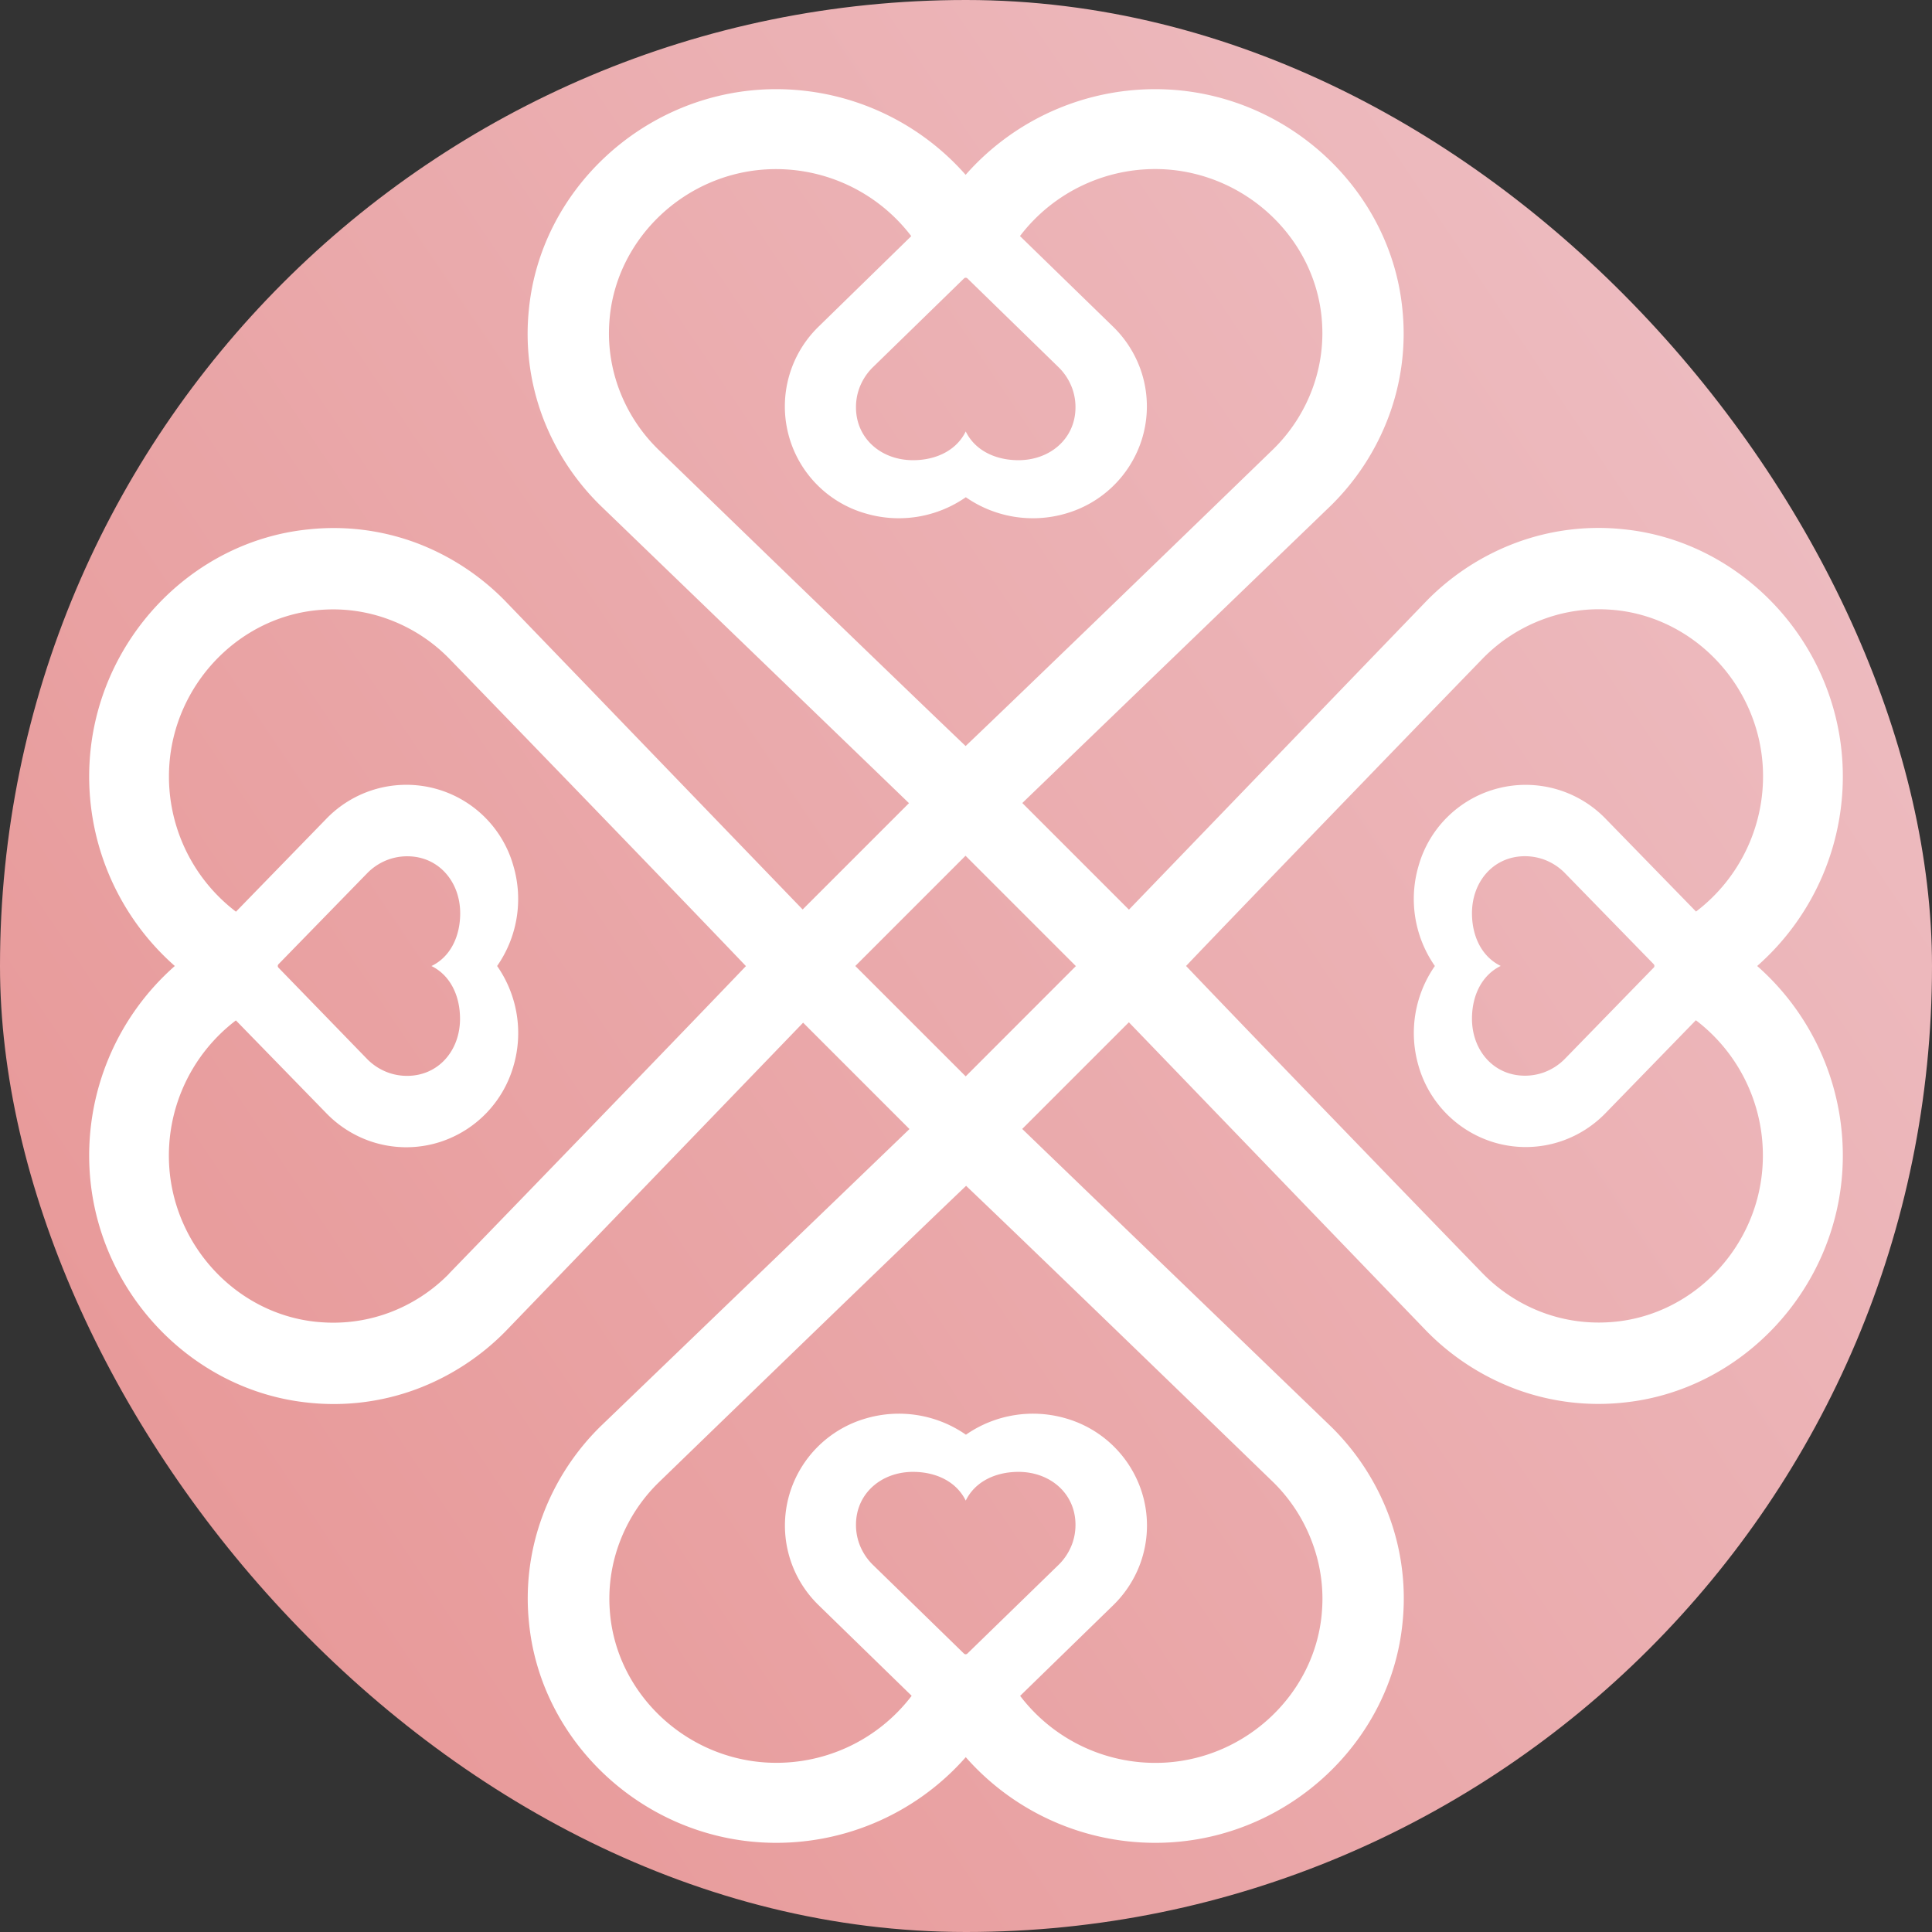 <svg id="Layer_1" data-name="Layer 1" xmlns="http://www.w3.org/2000/svg" xmlns:xlink="http://www.w3.org/1999/xlink" viewBox="0 0 576 576"><rect x="0" y="0" width="576" height="576" fill="#333333" stroke="none"/><defs><style>.cls-1{fill:url(#linear-gradient);}.cls-2{fill:url(#linear-gradient-2);}.cls-3{fill:#fff;}</style><linearGradient id="linear-gradient" x1="339.86" y1="268.86" x2="205.04" y2="271.11" gradientUnits="userSpaceOnUse"><stop offset="0" stop-color="#e58c8a"/><stop offset="1" stop-color="#eec0c5"/></linearGradient><linearGradient id="linear-gradient-2" x1="-141.17" y1="576.49" x2="594.39" y2="82.04" xlink:href="#linear-gradient"/></defs><title>Untitled-1</title><rect class="cls-1" x="204.84" y="201.94" width="136.06" height="136.06" rx="68.03"/><rect class="cls-2" width="576" height="576" rx="288"/><path class="cls-3" d="M523.88,288a75.28,75.28,0,0,0,25.4-61C547.12,191,519,161.29,484,157.79a70.59,70.59,0,0,0-31.95,4,73,73,0,0,0-26.68,17.3l-88.79,92.11h0l-31.79-31.79,92.06-88.74A73.12,73.12,0,0,0,414.09,124a70.72,70.72,0,0,0,4-31.95c-3.51-35.08-33.26-63.17-69.2-65.33a75.26,75.26,0,0,0-61,25.4,75.26,75.26,0,0,0-61-25.4C191,28.91,161.21,57,157.7,92.08a70.72,70.72,0,0,0,4,32A73,73,0,0,0,179,150.71l92,88.74-31.7,31.7-88.71-92A73,73,0,0,0,124,161.82a70.59,70.59,0,0,0-31.95-4C57,161.29,28.88,191,26.72,227a75.28,75.28,0,0,0,25.4,61,75.3,75.3,0,0,0-25.4,61C28.88,384.94,57,414.69,92.05,418.2a70.72,70.72,0,0,0,32-4,73.12,73.12,0,0,0,26.68-17.3l88.71-92,31.71,31.71L179,425.29A73,73,0,0,0,161.73,452a70.72,70.72,0,0,0-4,31.95c3.51,35.08,33.26,63.17,69.2,65.33a75.26,75.26,0,0,0,61-25.4,75.26,75.26,0,0,0,61,25.4c35.94-2.16,65.69-30.25,69.2-65.33a70.72,70.72,0,0,0-4-31.95,73.12,73.12,0,0,0-17.3-26.68l-92.07-88.74,31.8-31.8h0l88.79,92.11A73.12,73.12,0,0,0,452,414.17a70.72,70.72,0,0,0,31.95,4c35.08-3.51,63.17-33.26,65.33-69.19A75.3,75.3,0,0,0,523.88,288ZM287.42,83a.73.73,0,0,1,1,0l27.22,26.52h0a16.93,16.93,0,0,1,4,6.19,16.43,16.43,0,0,1,1,5.72c0,9.3-7.53,15.77-17,15.77-6.86,0-12.95-2.9-15.72-8.57-2.77,5.67-8.86,8.57-15.72,8.57-9.49,0-17-6.47-17-15.77a16.43,16.43,0,0,1,1-5.72,16.93,16.93,0,0,1,4-6.19h0ZM184.55,116a47.83,47.83,0,0,1-3-16.56c0-1.65.09-3.31.25-5,2.37-23.59,22.37-42.47,46.53-43.93a50.68,50.68,0,0,1,43.35,19.89L244,97.43a33.18,33.18,0,0,0,14.17,55.68,35,35,0,0,0,29.78-4.87,35,35,0,0,0,29.78,4.87,33.45,33.45,0,0,0,22.55-21.66,33,33,0,0,0-.39-21.71,33.41,33.41,0,0,0-8-12.31L304.09,70.38a50.68,50.68,0,0,1,43.35-19.89C371.6,52,391.61,70.83,394,94.42c.16,1.67.25,3.33.25,5a47.83,47.83,0,0,1-3,16.56,49,49,0,0,1-11.6,17.9c-30.5,29.55-74.07,71.69-91.76,88.54-17.69-16.85-61.26-59-91.76-88.54A49,49,0,0,1,184.55,116Zm-50.72,263.8a48.88,48.88,0,0,1-17.9,11.59,47.83,47.83,0,0,1-16.56,2.95c-1.65,0-3.31-.09-5-.25-23.59-2.36-42.47-22.37-43.93-46.53a50.66,50.66,0,0,1,19.89-43.34L97.4,332a33.41,33.41,0,0,0,12.31,8,33,33,0,0,0,21.71.39,33.45,33.45,0,0,0,21.66-22.55A34.93,34.93,0,0,0,148.21,288a34.93,34.93,0,0,0,4.87-29.78A33.15,33.15,0,0,0,97.4,244L70.35,271.81a50.68,50.68,0,0,1-19.89-43.35c1.46-24.16,20.34-44.16,43.93-46.53,1.67-.16,3.33-.25,5-.25a47.6,47.6,0,0,1,16.56,3,48.88,48.88,0,0,1,17.9,11.59c29.56,30.5,71.69,74.07,88.54,91.76C205.52,305.69,163.39,349.26,133.83,379.76Zm3.32-76.05c0,9.49-6.47,17-15.77,17a16.47,16.47,0,0,1-5.72-1,16.88,16.88,0,0,1-6.19-4h0L83,288.48a.79.79,0,0,1-.19-.49.83.83,0,0,1,.19-.49l26.52-27.21h0a16.91,16.91,0,0,1,6.19-4,16.7,16.7,0,0,1,5.72-1c9.3,0,15.77,7.53,15.77,17,0,6.86-2.9,13-8.57,15.72C134.25,290.76,137.15,296.86,137.15,303.71ZM288.4,493a.73.73,0,0,1-1,0L260.2,466.5h0a16.93,16.93,0,0,1-4-6.19,16.43,16.43,0,0,1-1-5.72c0-9.3,7.53-15.77,17-15.77,6.86,0,12.95,2.9,15.72,8.57,2.77-5.67,8.86-8.57,15.72-8.57,9.49,0,17,6.47,17,15.77a16.43,16.43,0,0,1-1,5.72,16.93,16.93,0,0,1-4,6.19h0Zm102.87-33a47.83,47.83,0,0,1,3,16.56c0,1.65-.09,3.31-.25,5-2.36,23.59-22.37,42.47-46.53,43.93a50.68,50.68,0,0,1-43.35-19.89l27.78-27.05a33.41,33.41,0,0,0,8-12.31,33,33,0,0,0,.39-21.71,33.45,33.45,0,0,0-22.55-21.66,35,35,0,0,0-29.78,4.87,35,35,0,0,0-29.78-4.87,33.41,33.41,0,0,0-22.54,21.66,33.07,33.07,0,0,0,8.37,34l27.77,27.05a50.68,50.68,0,0,1-43.35,19.89c-24.16-1.46-44.16-20.34-46.53-43.93-.16-1.67-.25-3.33-.25-5a47.83,47.83,0,0,1,3-16.56,49,49,0,0,1,11.6-17.9c30.5-29.55,74.07-71.69,91.76-88.54,17.69,16.85,61.26,59,91.76,88.54A49,49,0,0,1,391.27,460ZM287.91,320.9,255,288l0,0,0,0,32.86-32.87h0l32.9,32.9Zm193.7,73.15c-1.67.16-3.33.25-5,.25a47.83,47.83,0,0,1-16.56-2.95,48.88,48.88,0,0,1-17.9-11.59c-29.56-30.5-71.69-74.07-88.54-91.77,16.85-17.69,59-61.26,88.54-91.76a48.88,48.88,0,0,1,17.9-11.59,47.6,47.6,0,0,1,16.56-3c1.65,0,3.31.09,5,.25,23.59,2.37,42.47,22.37,43.93,46.53a50.68,50.68,0,0,1-19.89,43.35L478.6,244a33.18,33.18,0,0,0-55.68,14.17A34.93,34.93,0,0,0,427.79,288a34.93,34.93,0,0,0-4.87,29.78,33.45,33.45,0,0,0,21.66,22.55,33,33,0,0,0,21.71-.39,33.41,33.41,0,0,0,12.31-8l27-27.77a50.66,50.66,0,0,1,19.89,43.34C524.08,371.68,505.2,391.69,481.61,394.05ZM438.85,272.27c0-9.48,6.47-17,15.77-17a16.7,16.7,0,0,1,5.72,1,16.91,16.91,0,0,1,6.19,4h0l26.52,27.21a.83.83,0,0,1,.19.49.79.79,0,0,1-.19.49L466.53,315.7h0a16.88,16.88,0,0,1-6.19,4,16.47,16.47,0,0,1-5.72,1c-9.3,0-15.77-7.53-15.77-17,0-6.85,2.9-12.95,8.57-15.72C441.75,285.22,438.85,279.13,438.85,272.27Z"/></svg>